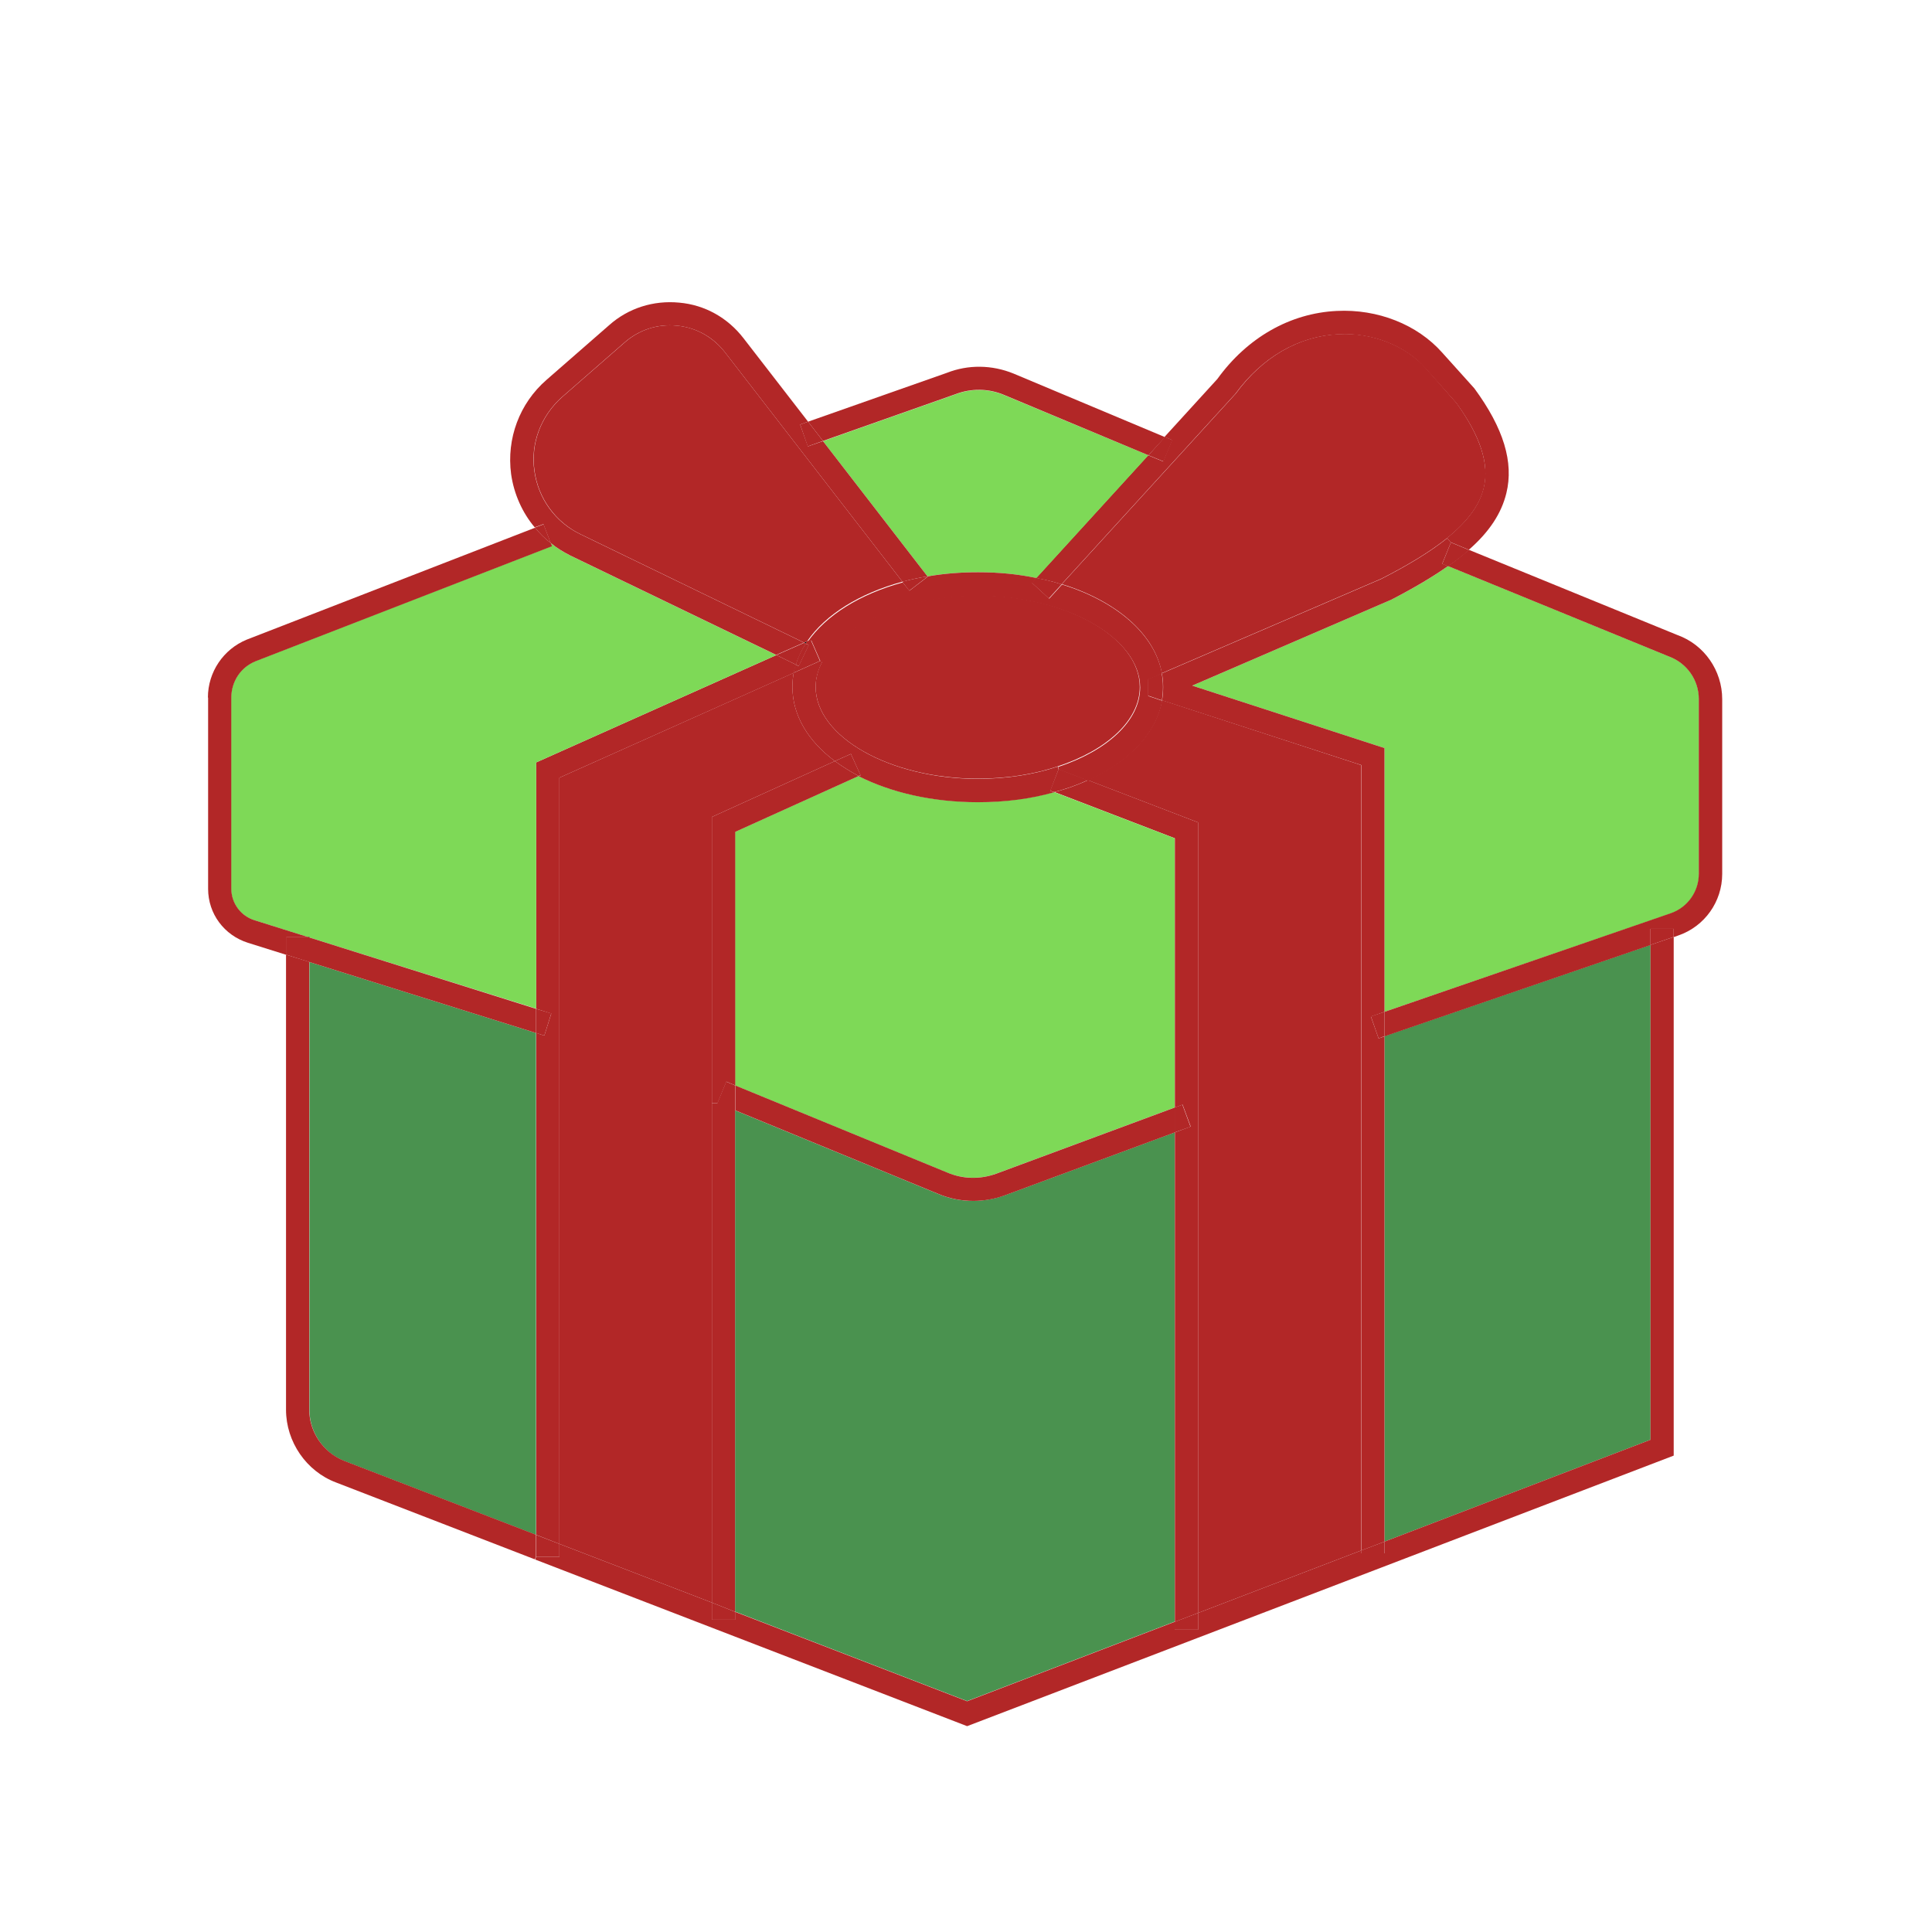 <svg xmlns="http://www.w3.org/2000/svg" xmlns:xlink="http://www.w3.org/1999/xlink" width="1024" zoomAndPan="magnify" viewBox="0 0 768 768" height="1024" preserveAspectRatio="xMidYMid meet" version="1.0"><path fill="#7ed957" d="M 675.375 277.949 L 675.375 347.398 C 675.375 354.449 670.949 360.75 664.273 363.074 L 550.352 402.227 L 550.352 297.375 L 473.926 272.551 L 553.125 238.352 C 562.051 233.773 569.551 229.352 575.625 225 L 663.602 261 C 670.648 263.625 675.375 270.449 675.375 277.949 Z M 675.375 277.949 " fill-opacity="1" fill-rule="nonzero"/><path fill="#b22727" d="M 665.324 369.148 L 665.324 372.449 L 656.102 375.602 L 656.102 369.148 Z M 665.324 369.148 " fill-opacity="1" fill-rule="nonzero"/><path fill="#4a924f" d="M 656.102 375.602 L 656.102 572.324 L 550.352 612.824 L 550.352 411.898 Z M 656.102 375.602 " fill-opacity="1" fill-rule="nonzero"/><path fill="#b22727" d="M 684.602 277.949 L 684.602 347.398 C 684.602 358.426 677.625 368.25 667.199 371.852 L 665.324 372.523 L 665.324 369.227 L 656.102 369.227 L 656.102 375.676 L 550.352 411.977 L 550.352 402.227 L 664.199 363 C 670.875 360.676 675.301 354.375 675.301 347.324 L 675.301 277.875 C 675.301 270.375 670.574 263.625 663.523 261 L 575.551 225 C 578.699 222.898 581.477 220.727 583.875 218.551 L 666.824 252.449 C 677.477 256.273 684.602 266.551 684.602 277.949 Z M 578.926 160.125 C 588.523 173.477 592.051 184.5 589.875 193.801 C 588.301 200.625 583.574 207.148 575.25 213.898 C 568.801 219.074 560.176 224.398 549.148 230.023 L 461.852 267.602 C 459 251.926 443.699 238.875 422.102 232.199 L 491.25 156.449 C 501.824 141.977 516.227 133.574 532.125 132.824 C 545.477 132.074 558.824 137.398 566.773 146.324 Z M 578.926 160.125 " fill-opacity="1" fill-rule="nonzero"/><path fill="#b22727" d="M 576.75 215.625 L 583.949 218.625 C 581.551 220.875 578.773 222.977 575.625 225.074 L 573.301 224.176 Z M 550.352 612.824 L 550.352 617.477 L 541.051 617.477 L 541.051 616.352 Z M 550.352 402.227 L 550.352 411.898 L 548.023 412.801 L 544.949 404.023 Z M 541.051 304.125 L 541.051 616.352 L 476.25 641.176 L 476.25 326.926 L 432.449 310.125 C 448.574 302.773 459.602 291.523 461.926 278.324 Z M 476.25 641.176 L 476.25 647.852 L 466.949 647.852 L 466.949 644.699 Z M 476.25 641.176 " fill-opacity="1" fill-rule="nonzero"/><path fill="#b22727" d="M 476.25 326.926 L 476.25 641.176 L 467.023 644.699 L 467.023 450.148 L 473.324 447.824 L 470.102 439.125 L 467.023 440.25 L 467.023 333.227 L 419.176 314.852 C 423.898 313.648 428.398 312 432.523 310.125 Z M 476.25 326.926 " fill-opacity="1" fill-rule="nonzero"/><path fill="#b22727" d="M 573.301 224.102 L 575.625 225 C 569.477 229.352 561.977 233.773 553.125 238.352 L 473.926 272.551 L 550.352 297.375 L 550.352 402.227 L 544.949 404.102 L 548.023 412.801 L 550.352 411.977 L 550.352 612.824 L 541.125 616.352 L 541.125 304.125 L 461.926 278.398 C 462.227 276.75 462.375 274.875 462.375 273.148 C 462.375 271.273 462.227 269.477 461.852 267.676 L 549.148 230.102 C 560.176 224.477 568.801 219.148 575.25 213.977 L 576.75 215.625 Z M 470.023 439.125 L 473.25 447.898 L 466.949 450.148 L 466.949 440.25 Z M 470.023 439.125 " fill-opacity="1" fill-rule="nonzero"/><path fill="#4a924f" d="M 466.949 450.148 L 466.949 644.625 L 384.449 676.199 L 292.199 640.648 L 292.199 441.375 L 372.75 474.523 C 377.324 476.477 381.977 477.375 386.852 477.375 C 390.898 477.375 395.102 476.625 399.074 475.273 Z M 466.949 450.148 " fill-opacity="1" fill-rule="nonzero"/><path fill="#7ed957" d="M 466.949 333.227 L 466.949 440.25 L 395.926 466.574 C 389.551 468.898 382.648 468.676 376.352 466.051 L 292.199 431.477 L 292.199 330.676 L 341.25 308.477 C 354 314.926 370.426 318.824 388.648 318.824 C 399.602 318.824 409.801 317.398 419.023 314.852 Z M 466.949 333.227 " fill-opacity="1" fill-rule="nonzero"/><path fill="#b22727" d="M 466.051 174.898 L 462.523 183.449 L 456.523 180.977 L 463.051 173.699 Z M 466.051 174.898 " fill-opacity="1" fill-rule="nonzero"/><path fill="#b22727" d="M 586.051 154.352 C 597.75 170.25 601.801 183.824 598.801 196.051 C 596.852 204 592.125 211.352 583.875 218.551 L 576.676 215.551 L 575.176 213.898 C 583.5 207.148 588.227 200.625 589.801 193.801 C 592.051 184.426 588.523 173.398 578.852 160.125 L 566.625 146.398 C 558.676 137.398 545.324 132.148 531.977 132.898 C 516.148 133.648 501.676 142.051 491.102 156.523 L 421.949 232.273 C 418.727 231.227 415.352 230.398 411.824 229.801 L 456.375 180.977 L 462.375 183.449 L 465.898 174.898 L 462.898 173.699 L 483.898 150.676 C 495.75 134.25 512.773 124.5 531.375 123.602 C 547.648 122.773 563.398 129 573.301 140.176 Z M 461.773 267.676 C 462.148 269.398 462.301 271.273 462.301 273.148 C 462.301 274.875 462.148 276.75 461.852 278.398 L 456.301 276.523 L 456.227 269.926 L 459.301 268.727 Z M 461.773 267.676 " fill-opacity="1" fill-rule="nonzero"/><path fill="#7ed957" d="M 456.523 180.977 L 411.977 229.801 C 404.773 228.227 396.898 227.477 388.727 227.477 C 381.75 227.477 375.074 228 368.699 229.125 L 327.148 175.352 L 379.648 156.824 C 386.023 154.352 393 154.426 399.301 157.125 Z M 456.523 180.977 " fill-opacity="1" fill-rule="nonzero"/><path fill="#b22727" d="M 420.824 305.699 L 432.375 310.125 C 428.324 312 423.75 313.648 419.023 314.852 L 417.449 314.324 Z M 422.023 232.273 L 416.926 237.898 L 410.176 231.676 L 411.898 229.727 C 415.5 230.398 418.801 231.227 422.023 232.273 Z M 388.727 236.699 C 423.676 236.699 453.074 253.352 453.074 273.074 C 453.074 286.426 439.801 298.273 420.449 304.648 C 411.074 307.801 400.199 309.523 388.648 309.523 C 353.625 309.523 324.227 292.875 324.227 273 C 324.227 269.551 325.125 266.25 326.852 263.023 C 334.727 248.102 359.773 236.699 388.727 236.699 Z M 379.648 156.75 L 327.148 175.273 L 321.227 167.625 L 376.426 148.199 C 384.824 144.898 394.273 144.977 402.898 148.5 L 463.125 173.773 L 456.523 180.977 L 399.301 157.051 C 393 154.352 386.023 154.273 379.648 156.75 Z M 376.426 466.051 C 382.727 468.75 389.551 468.898 396 466.574 L 467.023 440.25 L 467.023 450.148 L 399.148 475.273 C 395.176 476.699 390.977 477.375 386.926 477.375 C 382.125 477.375 377.398 476.477 372.824 474.523 L 292.273 441.375 L 292.273 431.477 Z M 368.699 229.125 L 368.773 229.199 L 361.426 234.824 L 358.648 231.227 C 361.949 230.398 365.25 229.648 368.699 229.125 Z M 368.699 229.125 " fill-opacity="1" fill-rule="nonzero"/><path fill="#b22727" d="M 288.227 140.102 L 358.727 231.227 C 341.699 235.875 328.125 244.273 320.852 254.926 L 319.648 255.449 L 230.852 212.398 C 229.625 211.812 228.441 211.152 227.301 210.418 C 226.156 209.68 225.062 208.879 224.02 208.008 C 222.977 207.141 221.992 206.207 221.062 205.219 C 220.137 204.227 219.273 203.18 218.473 202.082 C 217.676 200.984 216.945 199.84 216.289 198.648 C 215.633 197.461 215.051 196.238 214.543 194.977 C 214.039 193.715 213.613 192.43 213.266 191.113 C 212.922 189.801 212.656 188.473 212.477 187.125 C 210.898 176.176 215.102 165.301 223.426 157.875 L 248.25 136.199 C 254.023 131.102 261.375 128.699 269.102 129.449 C 276.75 130.199 283.5 134.023 288.227 140.102 Z M 331.875 302.551 L 338.25 299.699 L 342.074 308.102 L 341.324 308.477 C 337.875 306.602 334.727 304.648 331.875 302.551 Z M 331.875 302.551 " fill-opacity="1" fill-rule="nonzero"/><path fill="#b22727" d="M 361.5 234.824 L 368.852 229.199 L 368.773 229.125 C 375.148 228 381.824 227.477 388.801 227.477 C 396.977 227.477 404.852 228.227 412.051 229.801 L 410.324 231.75 L 417.074 237.977 L 422.176 232.352 C 443.773 239.023 459 252.074 461.926 267.75 L 459.449 268.875 L 456.375 270.074 L 456.449 276.676 L 462 278.551 C 459.676 291.676 448.648 303 432.523 310.352 L 420.977 305.926 L 420.602 304.875 C 439.949 298.5 453.227 286.648 453.227 273.301 C 453.227 253.574 423.75 236.926 388.875 236.926 C 360 236.926 334.875 248.324 327 263.324 L 326.176 262.949 L 322.5 254.551 L 321 255.227 C 328.352 244.574 341.852 236.176 358.875 231.523 Z M 331.875 302.551 L 282.977 324.75 L 282.977 637.051 L 222.375 613.727 L 222.375 309.148 L 315.523 267.449 C 315.148 269.324 315 271.125 315 273.074 C 315 284.398 321.301 294.676 331.875 302.551 Z M 321.227 167.625 L 327.148 175.273 L 321.074 177.449 L 318.074 168.75 Z M 321.227 167.625 " fill-opacity="1" fill-rule="nonzero"/><path fill="#b22727" d="M 338.25 299.699 L 331.875 302.551 C 321.301 294.676 315 284.398 315 273.074 C 315 271.125 315.148 269.25 315.523 267.449 L 326.023 262.727 L 326.852 263.102 C 325.199 266.324 324.227 269.699 324.227 273.074 C 324.227 292.875 353.699 309.602 388.648 309.602 C 400.125 309.602 411.074 307.875 420.449 304.727 L 420.824 305.773 L 417.523 314.398 L 419.102 314.926 C 409.875 317.551 399.676 318.898 388.727 318.898 C 370.5 318.898 354.074 315 341.324 308.551 L 342.074 308.176 Z M 321.523 256.426 L 317.551 264.75 L 316.352 264.227 C 317.176 261.227 318.602 258.449 320.25 255.824 Z M 321.523 256.426 " fill-opacity="1" fill-rule="nonzero"/><path fill="#000000" d="M 319.648 255.523 L 320.852 255 C 320.699 255.301 320.477 255.523 320.324 255.824 Z M 319.648 255.523 " fill-opacity="1" fill-rule="nonzero"/><path fill="#b22727" d="M 319.648 255.523 L 320.324 255.824 C 318.676 258.523 317.25 261.301 316.426 264.227 L 308.625 260.398 Z M 319.648 255.523 " fill-opacity="1" fill-rule="nonzero"/><path fill="#b22727" d="M 322.273 254.324 L 325.949 262.727 L 315.449 267.449 C 315.602 266.324 315.898 265.199 316.273 264.227 L 317.477 264.75 L 321.449 256.426 L 320.25 255.75 C 320.398 255.449 320.625 255.227 320.773 254.926 Z M 292.199 640.727 L 292.199 643.875 L 282.977 643.875 L 282.977 637.051 Z M 292.199 640.727 " fill-opacity="1" fill-rule="nonzero"/><path fill="#b22727" d="M 292.199 441.375 L 292.199 640.727 L 282.977 637.051 L 282.977 438.523 L 285.148 438.523 Z M 292.199 431.477 L 292.199 441.375 L 285.148 438.523 L 288.676 429.977 Z M 292.199 431.477 " fill-opacity="1" fill-rule="nonzero"/><path fill="#b22727" d="M 282.977 438.523 L 282.977 324.75 L 331.875 302.551 C 334.727 304.648 337.875 306.602 341.324 308.477 L 292.273 330.676 L 292.273 431.477 L 288.75 429.977 L 285.227 438.523 Z M 222.375 613.727 L 222.375 618.898 L 213.074 618.898 L 213.074 610.125 Z M 222.375 613.727 " fill-opacity="1" fill-rule="nonzero"/><path fill="#b22727" d="M 222.375 309.148 L 222.375 613.727 L 213.148 610.125 L 213.148 410.625 L 216.375 411.676 L 219.148 402.898 L 213.148 401.023 L 213.148 303.074 L 308.625 260.398 L 316.426 264.227 C 316.051 265.273 315.75 266.324 315.602 267.449 Z M 665.324 372.449 L 665.324 578.625 L 384.449 686.176 L 212.773 619.949 L 213.074 618.898 L 222.375 618.898 L 222.375 613.727 L 282.977 637.051 L 282.977 643.875 L 292.199 643.875 L 292.199 640.727 L 384.449 676.273 L 466.949 644.699 L 466.949 647.852 L 476.25 647.852 L 476.25 641.176 L 541.051 616.352 L 541.051 617.477 L 550.352 617.477 L 550.352 612.824 L 656.102 572.324 L 656.102 375.602 Z M 665.324 372.449 " fill-opacity="1" fill-rule="nonzero"/><path fill="#7ed957" d="M 219.375 217.051 L 218.926 215.852 C 221.324 217.875 223.949 219.449 226.727 220.875 L 308.625 260.398 L 213.148 303.074 L 213.148 400.949 L 123 372.676 L 123 372.523 L 122.477 372.523 L 101.25 365.852 C 95.699 364.199 91.875 359.102 91.875 353.25 L 91.875 277.273 C 91.875 270.898 95.699 265.199 101.477 262.801 Z M 219.375 217.051 " fill-opacity="1" fill-rule="nonzero"/><path fill="#b22727" d="M 219.148 402.824 L 216.375 411.676 L 213.074 410.625 L 213.074 401.023 Z M 216.074 208.426 L 218.926 215.852 C 216.602 214.125 214.5 212.023 212.625 209.699 Z M 216.074 208.426 " fill-opacity="1" fill-rule="nonzero"/><path fill="#4a924f" d="M 213.074 410.625 L 213.074 610.125 L 136.949 580.801 C 128.625 577.574 123 569.398 123 560.398 L 123 382.426 Z M 213.074 410.625 " fill-opacity="1" fill-rule="nonzero"/><path fill="#b22727" d="M 213.074 401.023 L 213.074 410.625 L 123 382.426 L 123 372.676 Z M 203.176 188.477 C 201.301 174.375 206.477 160.352 217.273 150.977 L 242.102 129.301 C 249.75 122.477 259.727 119.324 270 120.301 C 280.199 121.199 289.273 126.301 295.574 134.477 L 321.227 167.625 L 318.074 168.75 L 321.148 177.449 L 327.148 175.352 L 368.699 229.125 C 365.25 229.648 361.949 230.398 358.727 231.227 L 288.227 140.102 C 283.5 133.949 276.75 130.199 269.023 129.449 C 261.375 128.699 253.949 131.102 248.176 136.199 L 223.352 157.875 C 215.023 165.301 210.824 176.25 212.398 187.125 C 213.898 198.148 220.727 207.602 230.773 212.398 L 319.574 255.449 L 308.551 260.324 L 226.648 220.801 C 223.875 219.375 221.25 217.801 218.852 215.773 L 216 208.352 L 212.551 209.625 C 207.676 203.852 204.301 196.426 203.176 188.477 Z M 123 372.676 L 123 382.426 L 113.699 379.5 L 113.699 372.449 L 122.477 372.449 Z M 123 372.676 " fill-opacity="1" fill-rule="nonzero"/><path fill="#000000" d="M 123 372.449 L 123 372.676 L 122.477 372.449 Z M 123 372.449 " fill-opacity="1" fill-rule="nonzero"/><path fill="#b22727" d="M 113.699 560.398 L 113.699 379.5 L 122.926 382.352 L 122.926 560.324 C 122.926 569.324 128.551 577.426 136.875 580.727 L 213 610.051 L 213 618.824 L 212.625 619.875 L 133.5 589.273 C 121.801 584.852 113.699 573.148 113.699 560.398 Z M 113.699 560.398 " fill-opacity="1" fill-rule="nonzero"/><path fill="#b22727" d="M 82.648 277.273 C 82.648 267.148 88.801 258.074 98.102 254.25 L 212.699 209.773 C 214.574 212.102 216.676 214.125 219 215.926 L 219.449 217.125 L 101.551 262.875 C 95.699 265.273 91.949 270.898 91.949 277.352 L 91.949 353.25 C 91.949 359.102 95.773 364.199 101.324 365.852 L 122.551 372.523 L 113.852 372.523 L 113.852 379.574 L 98.551 374.773 C 89.102 371.773 82.727 363.227 82.727 353.324 L 82.727 277.273 Z M 82.648 277.273 " fill-opacity="1" fill-rule="nonzero"/></svg>